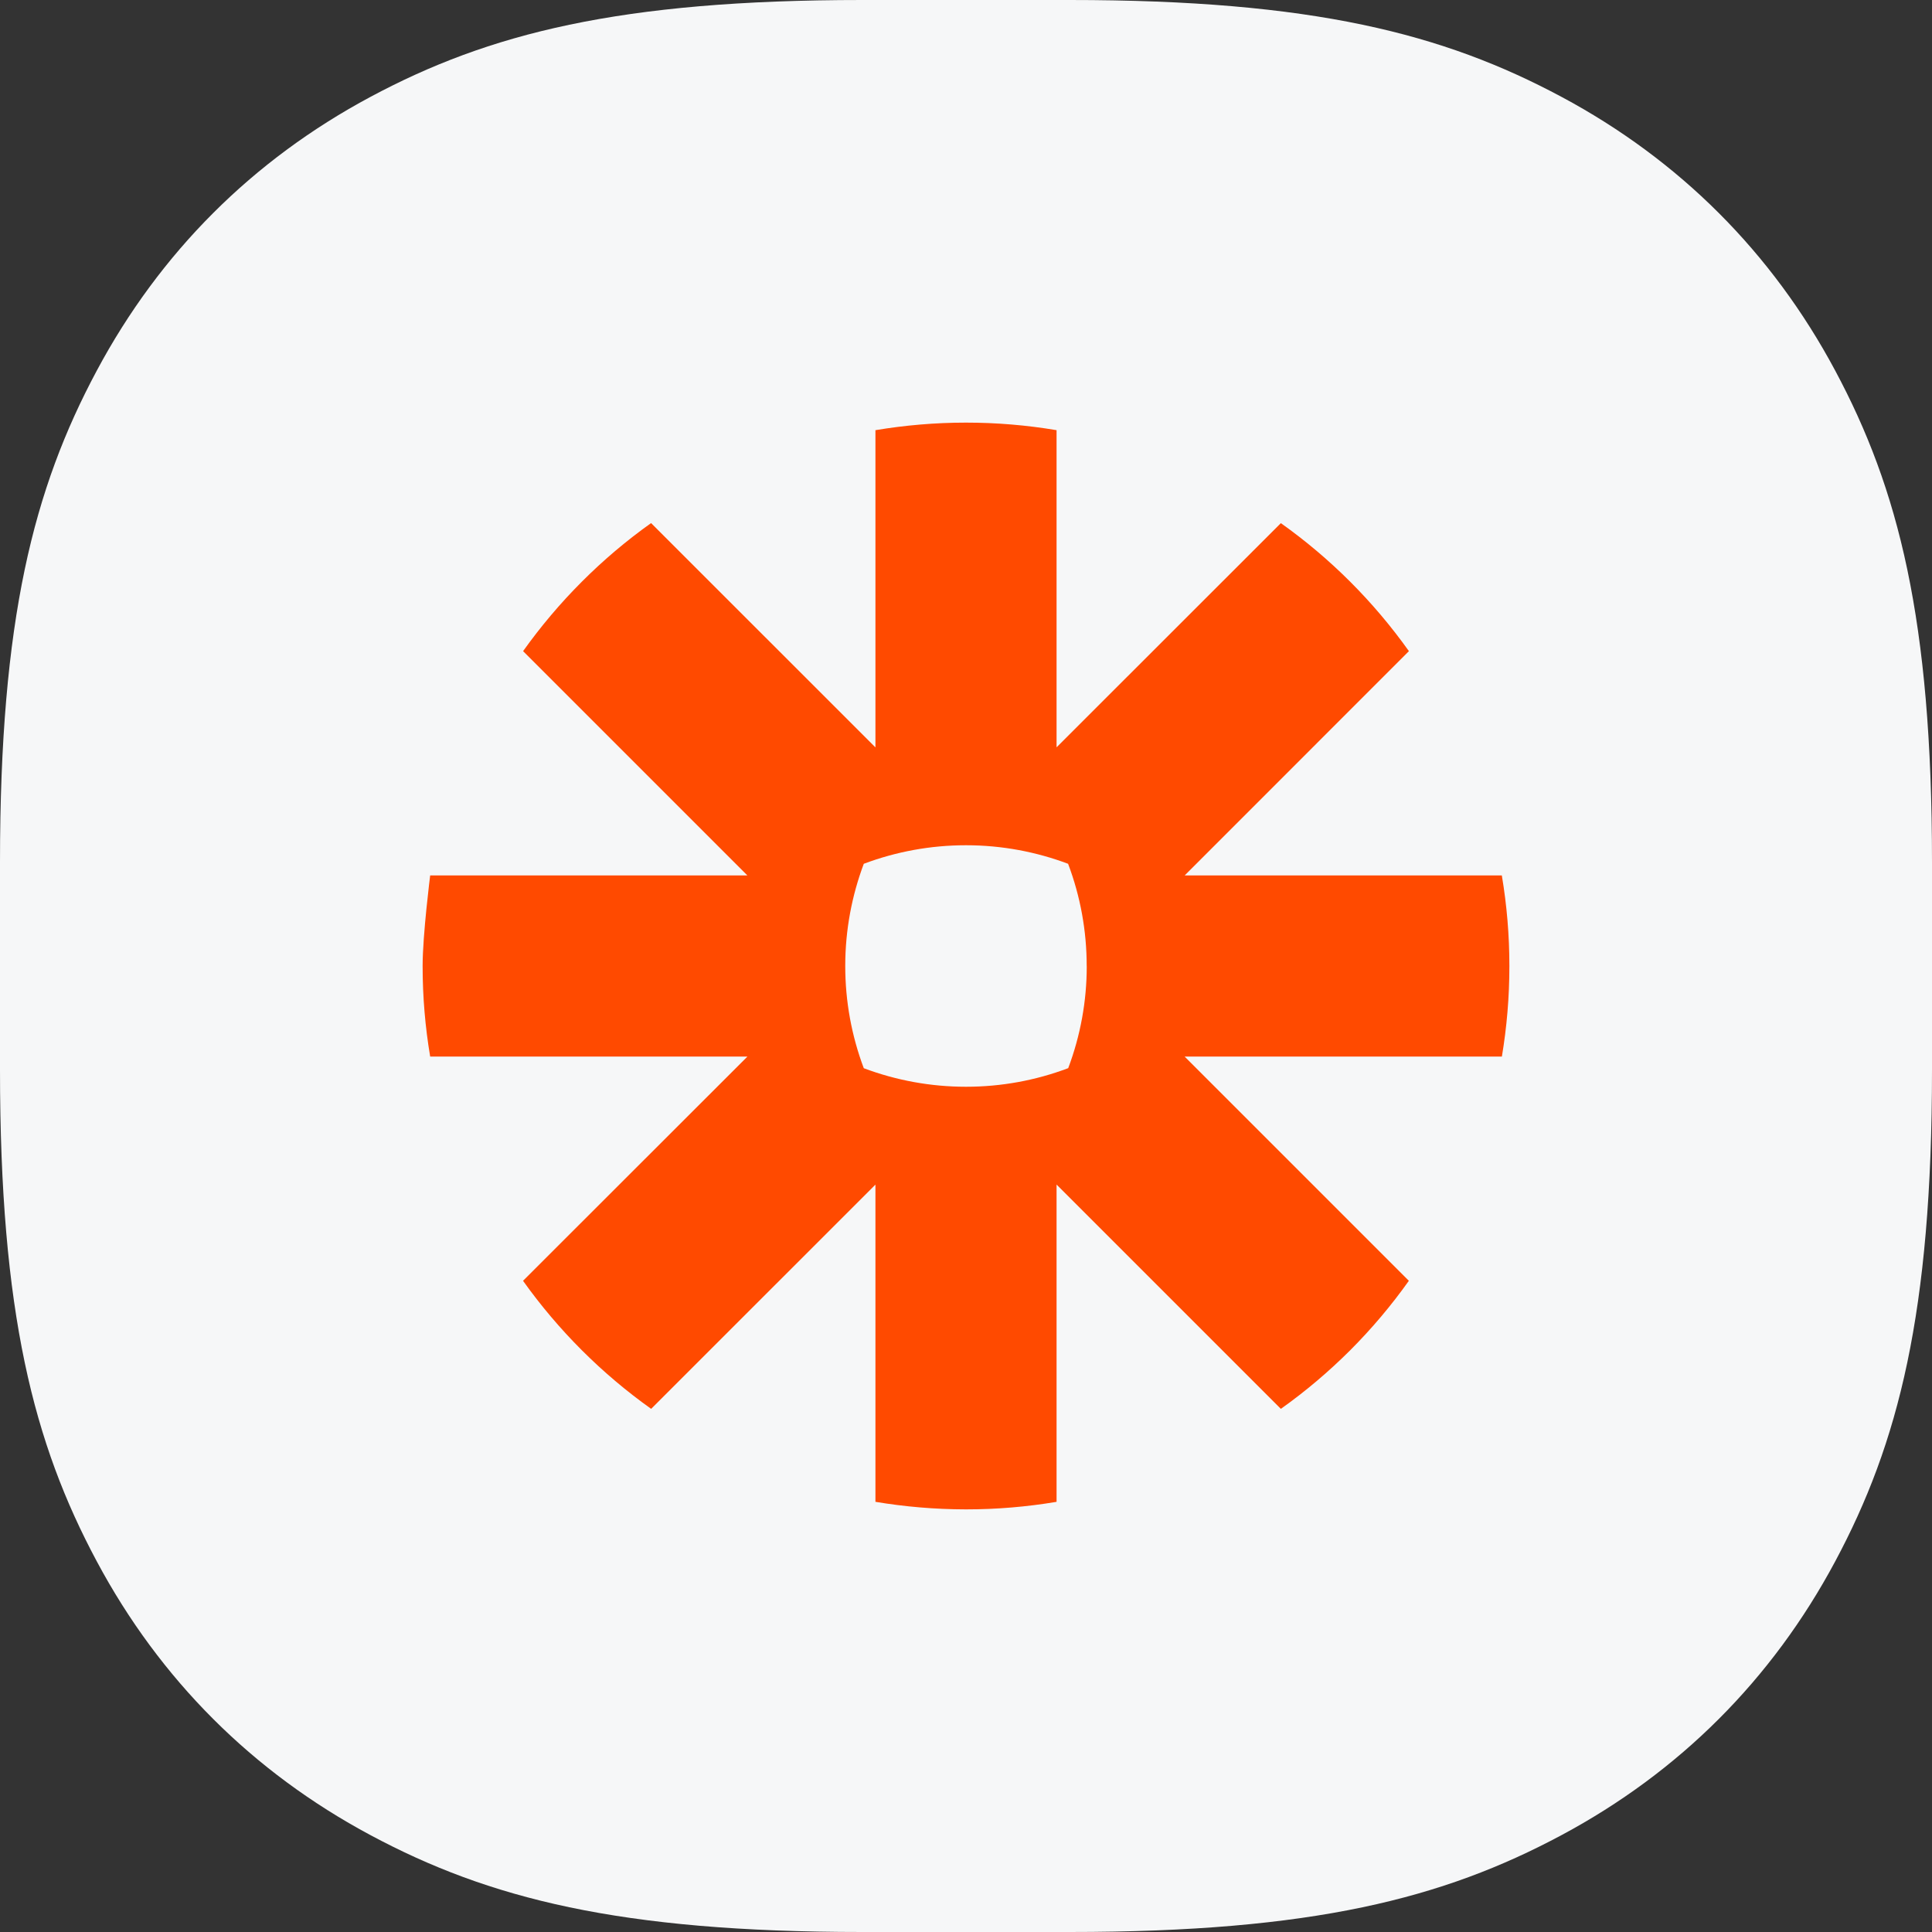 <svg xmlns="http://www.w3.org/2000/svg" width="32" height="32" viewBox="0 0 32 32"><rect x="0" y="0" width="32" height="32" fill="#333333" stroke="none"/> <g fill="none" fill-rule="evenodd"> <g> <g> <path fill="#F6F7F8" d="M14.282 0h3.436c4.028 0 6.188.557 8.143 1.603 1.956 1.046 3.49 2.58 4.536 4.536C31.443 8.094 32 10.254 32 14.282v3.436c0 4.028-.557 6.188-1.603 8.143-1.046 1.956-2.58 3.49-4.536 4.536C23.906 31.443 21.746 32 17.718 32h-3.436c-4.028 0-6.188-.557-8.143-1.603-1.956-1.046-3.49-2.58-4.536-4.536C.557 23.906 0 21.746 0 17.718v-3.436c0-4.028.557-6.188 1.603-8.143 1.046-1.956 2.58-3.49 4.536-4.536C8.094.557 10.254 0 14.282 0z" transform="translate(-977 -845) translate(977 845)"/> <path fill="#FF4A00" fill-rule="nonzero" d="M18 16.004c0 .577-.104 1.149-.307 1.688-.54.204-1.112.308-1.69.308h-.006c-.577 0-1.15-.104-1.69-.307-.203-.54-.307-1.112-.307-1.69v-.007c0-.594.11-1.163.307-1.689.54-.203 1.112-.307 1.689-.307h.007c.594 0 1.163.11 1.688.307.204.54.308 1.112.308 1.69v.007H18zm6.875-1.504h-5.253l3.714-3.715c-.584-.82-1.3-1.537-2.121-2.12L17.5 12.378V7.125C17.006 7.042 16.506 7 16.005 7h-.01c-.51 0-1.008.044-1.495.125v5.254l-3.716-3.715c-.409.291-.793.616-1.148.972l-.001.001c-.355.355-.68.74-.971 1.148l3.715 3.715H7.125S7 15.487 7 15.997v.006c0 .51.043 1.01.125 1.497h5.255l-3.717 3.714c.585.82 1.302 1.537 2.122 2.121l3.715-3.714v5.254c.486.081.985.124 1.494.125h.012c.5 0 1-.042 1.494-.125V19.62l3.715 3.715c.41-.291.793-.616 1.149-.971.355-.356.68-.74.971-1.15L19.621 17.5h5.255c.081-.486.124-.984.124-1.494v-.013c0-.5-.042-1-.125-1.493z" transform="translate(-977 -845) translate(977 845)"/> </g> </g> </g> </svg> 
